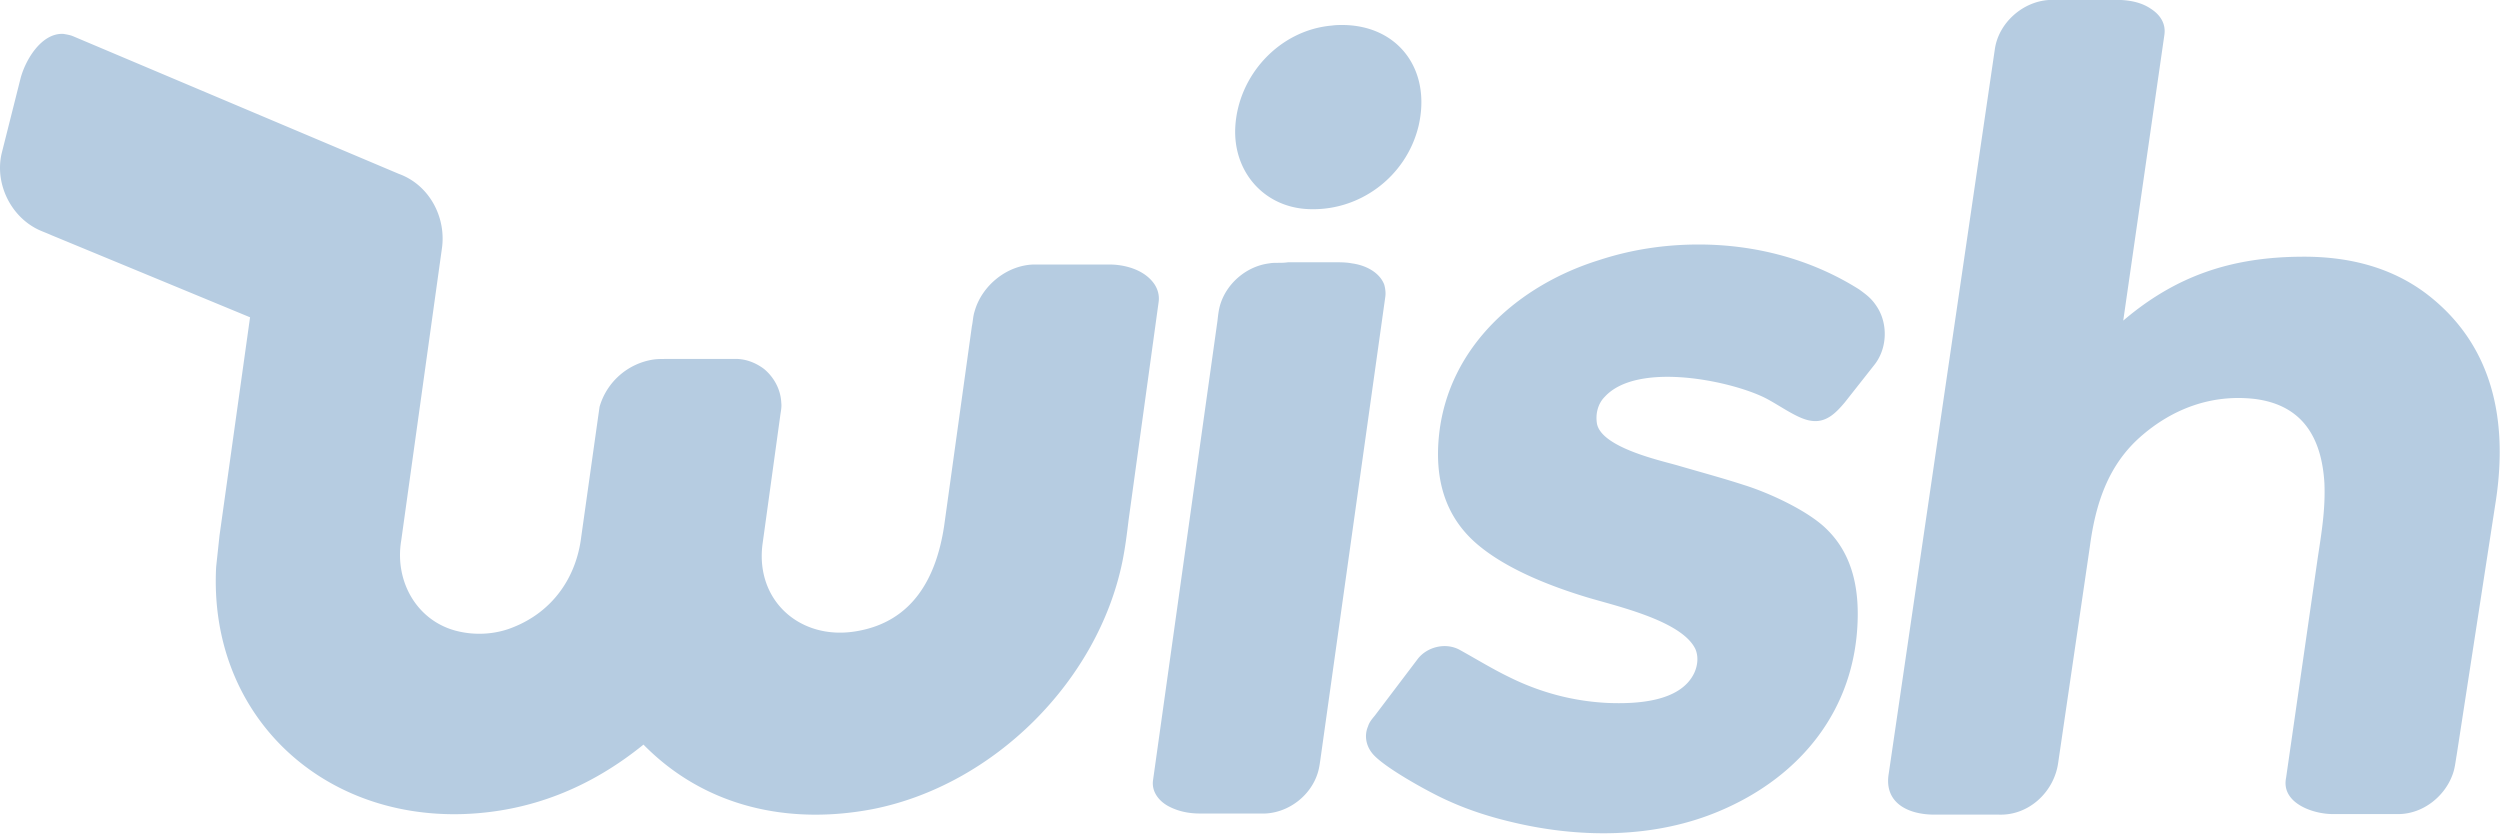 <svg xmlns="http://www.w3.org/2000/svg" fill="#b6cce1" viewBox="0 0 449.9 150" xmlns:v="https://vecta.io/nano"><path d="M381.7 0h-13c-4.7.3-9 4.1-9.7 8.8l-19.1 130.4c-.9 5.3 3.5 7.4 8.2 7.4h11.6c5.4.2 10-4.1 10.7-9.4l5.7-38.9c1-7.5 3.2-14.5 9.1-19.7 5.8-5.1 12.9-7.7 20.6-6.8 8.6 1.1 12 7 12.5 15.1.2 4.7-.5 8.9-1.2 13.5l-5.7 39.6c-.9 4.5 4.8 6.5 8.4 6.5h12c4.3-.1 8.2-3.2 9.6-7.2.4-1.1.5-2.3.7-3.4l7.1-46.1c2.1-14.3-.6-27.8-12.5-36.9-6.6-5-14.5-6.8-22.7-6.7-12.4.1-22.4 3.4-31.9 11.5l7.4-51.4c.3-2-.7-3.6-2.4-4.7-1.6-1.1-3.5-1.5-5.4-1.6h0zm-140 4.5c-.7 0-1.3 0-2 .1-9.4.8-16.9 8.9-17.4 18.3-.4 7.8 4.9 14.1 12.6 14.7 9.5.7 18.2-5.7 20.4-15 2.3-10.1-3.7-18-13.6-18.1h0zM11.4 6.1c-3.9-.2-6.8 4.6-7.7 8L.3 27.6c-1.2 5.1 1.3 10.7 5.8 13.3 1 .6 2 .9 3.1 1.4L45 57.1l-5.5 39.3-.6 5.6c-1.4 26.2 18.4 45.3 44.4 44.5 12.2-.4 23-4.8 32.5-12.5 11.1 11.3 26.2 14.5 41.3 11.6 21.7-4.3 40.5-23 44.9-44.6.5-2.5.8-4.9 1.1-7.4l5.4-39.2c.2-1.3-.2-2.6-1-3.6-1.8-2.3-5.1-3.2-7.9-3.2h-13.5c-4.9.1-9.4 3.8-10.7 8.4-.3.9-.3 1.8-.5 2.7l-5 36c-1.4 9.2-5.6 17.2-15.8 18.9-10 1.7-18.1-5.4-16.9-15.5l3.2-23.2c.1-.8.3-1.6.2-2.4-.1-2.4-1.3-4.6-3.1-6.1-1.6-1.2-3.5-1.9-5.5-1.8h-12.1c-.8 0-1.6 0-2.3.1a11.96 11.96 0 0 0-9.7 8.5l-.3 2.1-3 21.3c-.9 7.4-5.2 13.5-12.3 16.3-3.2 1.3-6.9 1.5-10.3.6-7.1-1.9-11-9-9.8-16.2l7.3-52.4c.9-5.7-2.2-11.6-7.7-13.6L13.1 6.5c-.5-.2-1.1-.3-1.7-.4zM305.7 44c-6.1 0-12.1.9-17.9 2.8-14.5 4.5-27 15.5-28.8 31.2-.9 8 .9 15.2 7.4 20.4 5.2 4.2 12.7 7.1 18.9 9 5.2 1.6 17.3 4.2 19.8 9.4.6 1.4.4 3-.2 4.3-2.5 5.3-10.6 5.6-15.6 5.4-6.2-.3-12.2-1.9-17.8-4.7-2.9-1.4-6-3.3-8.9-4.9-2.5-1.3-5.7-.5-7.4 1.6l-7.8 10.3c-.5.6-1 1.2-1.2 1.9-.7 1.6-.4 3.4.7 4.8 1.9 2.5 10.7 7.3 13.7 8.6 3.5 1.6 7.2 2.8 10.9 3.7 12.5 3.1 26.3 3.2 38.3-2 14.4-6.2 24-18.2 24.5-34.1.2-6-1-11.9-5.4-16.3-3.3-3.4-10.5-6.7-15-8.1-4-1.3-8.1-2.4-12.2-3.6-3.2-.9-13.4-3.2-14.3-7.4-.3-1.7.1-3.6 1.4-4.9 5.7-6.2 21.6-3.1 28.2-.1 2.7 1.2 6.2 4 8.8 4.4 2.8.5 4.6-1.4 6.2-3.3l5.2-6.6c2.4-2.9 2.6-7.3.7-10.4-1-1.6-1.8-2.2-3.3-3.3-8.7-5.5-18.8-8.1-28.9-8.1h0zM230 47.3c-.5 0-1.1 0-1.6.1-4 .5-7.6 3.5-8.8 7.4-.3 1-.4 2-.5 2.9l-11.6 82.7c-.3 2.1 1.1 3.8 2.8 4.7s3.6 1.3 5.6 1.3h11.8c4.3-.2 8.3-3.3 9.5-7.5.2-.7.3-1.4.4-2.1l11.7-83.4c.1-.7 0-1.5-.2-2.2-.9-2.3-3.5-3.5-5.8-3.8-1-.2-2.1-.2-3.2-.2h-8.3c-.7.1-1.2.1-1.8.1h0z" fill-rule="evenodd"/></svg>
